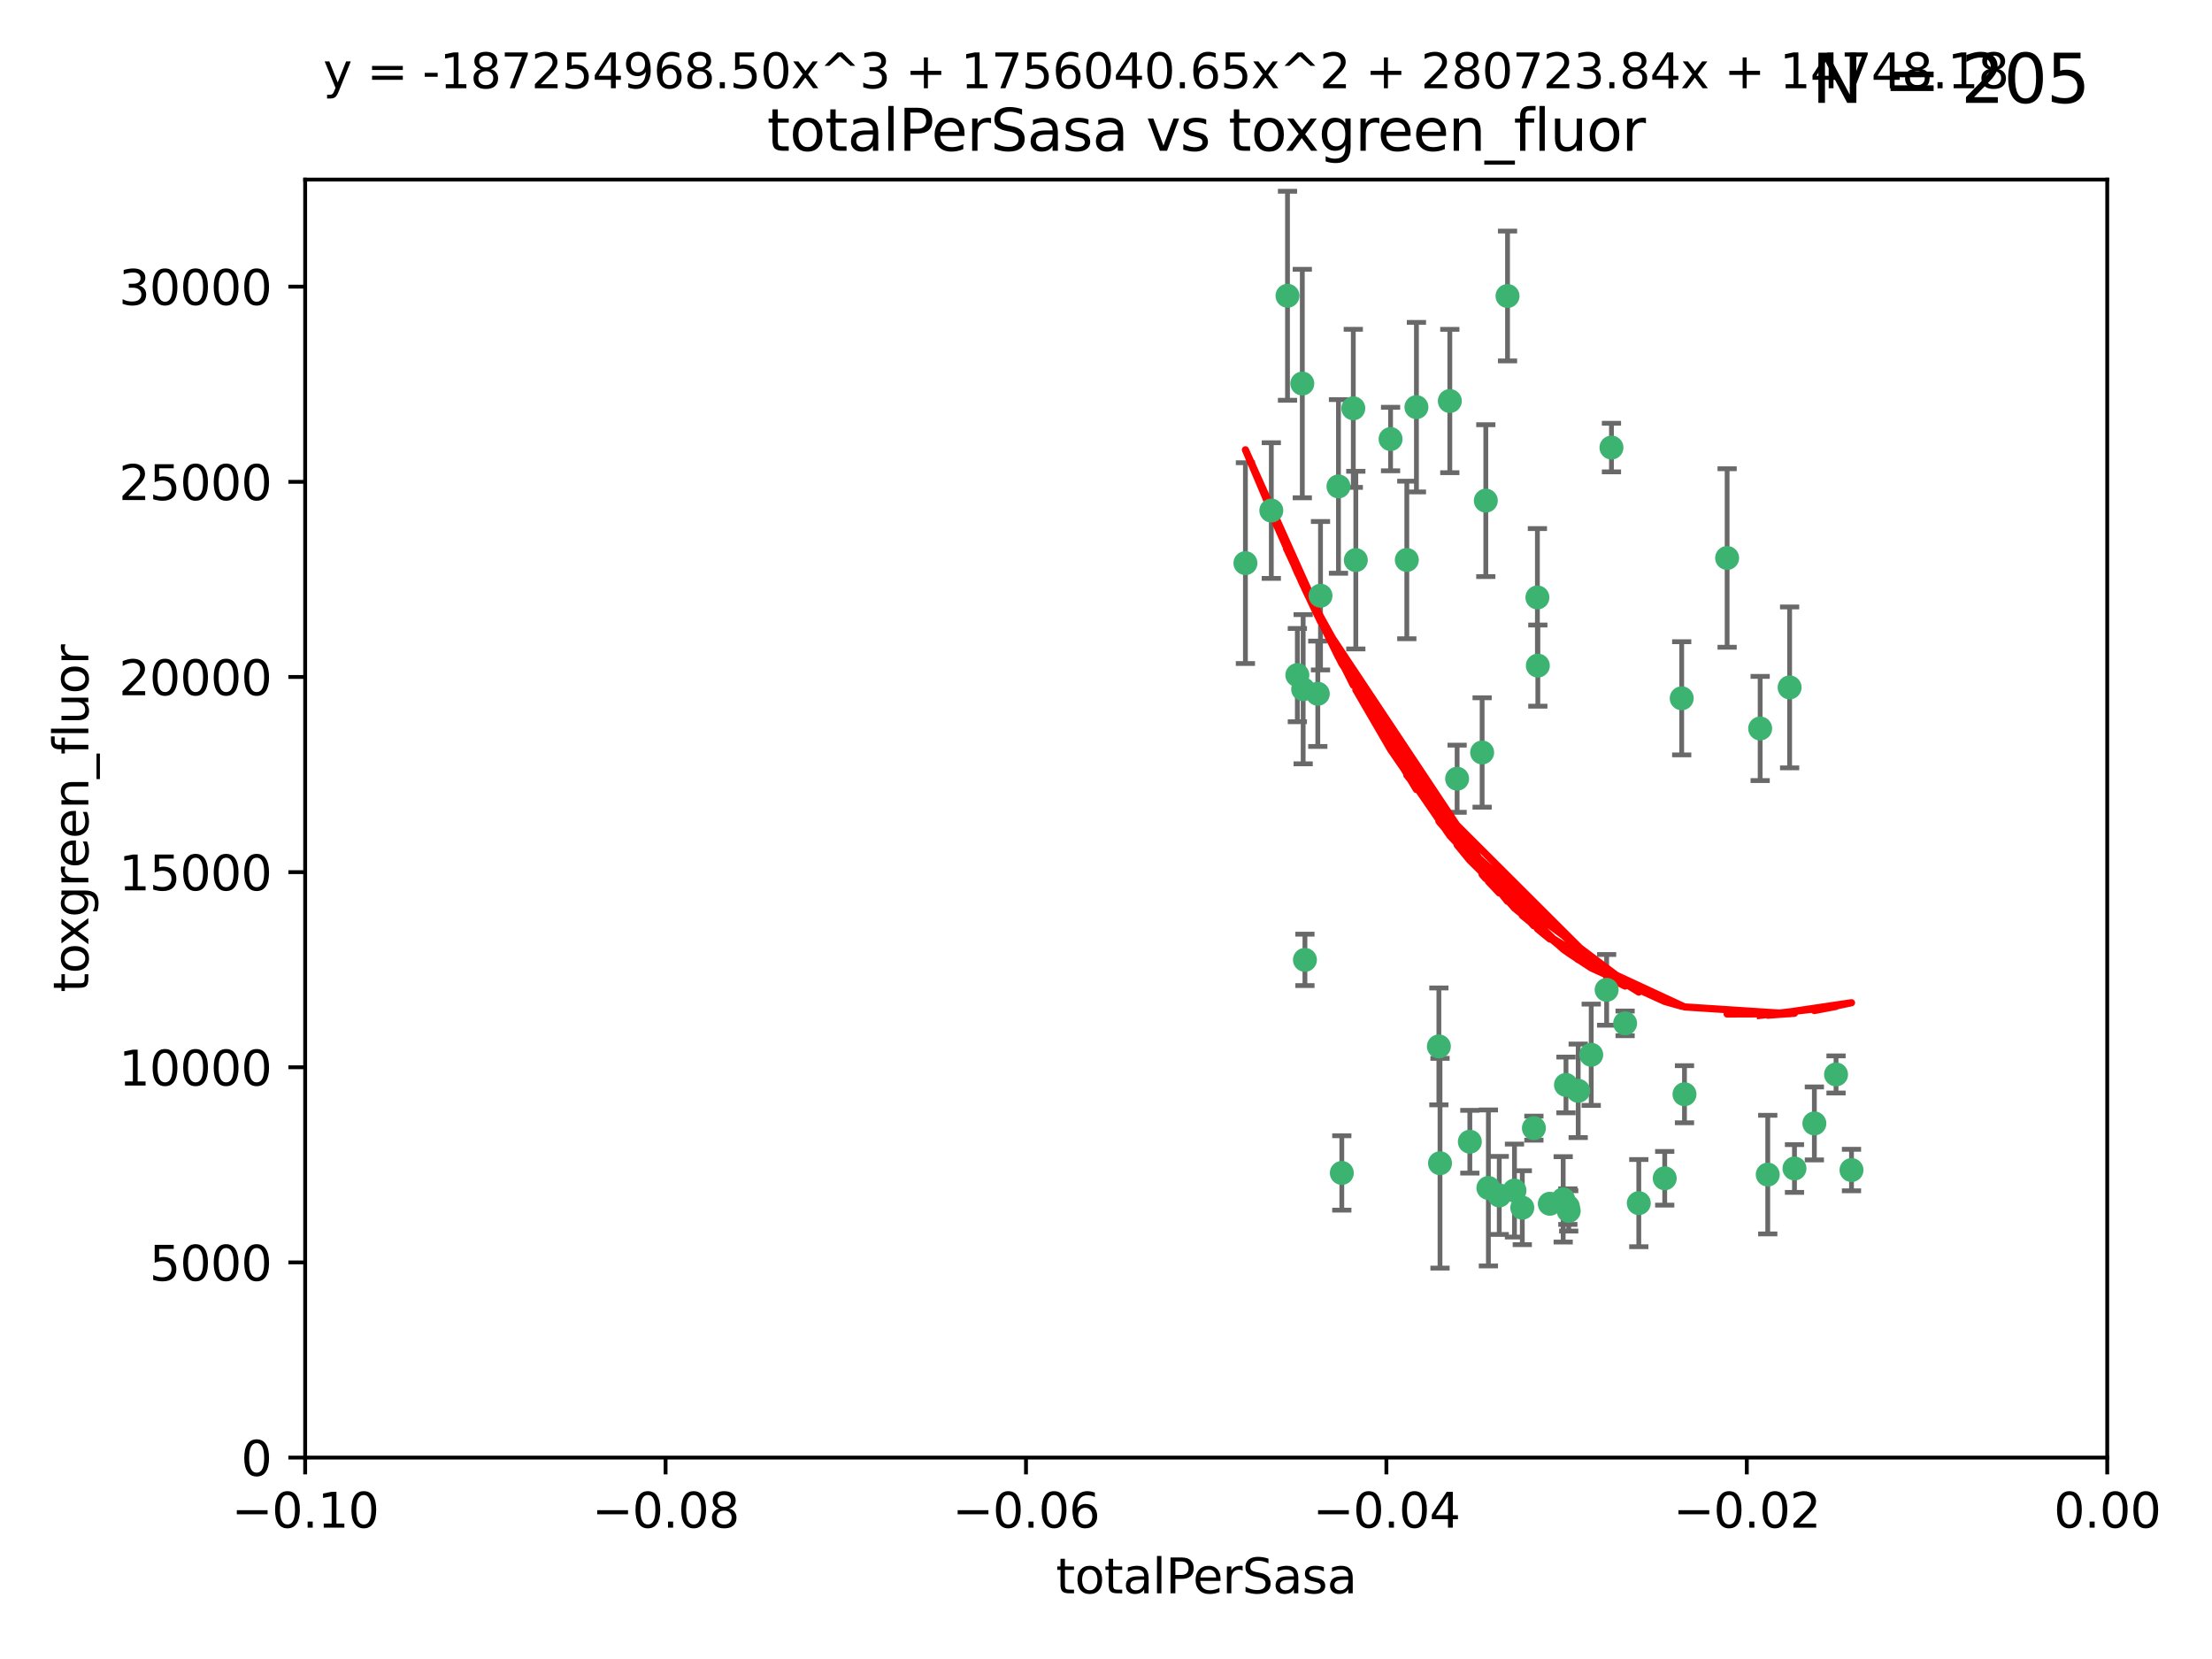 <?xml version="1.0" encoding="utf-8" standalone="no"?>
<!DOCTYPE svg PUBLIC "-//W3C//DTD SVG 1.1//EN"
  "http://www.w3.org/Graphics/SVG/1.1/DTD/svg11.dtd">
<svg xmlns:xlink="http://www.w3.org/1999/xlink" width="460.8pt" height="345.6pt" viewBox="0 0 460.8 345.6" xmlns="http://www.w3.org/2000/svg" version="1.1">
 <defs>
  <style type="text/css">*{stroke-linejoin: round; stroke-linecap: butt}</style>
 </defs>
 <g id="figure_1">
  <g id="patch_1">
   <path d="M 0 345.6 
L 460.8 345.6 
L 460.8 0 
L 0 0 
z
" style="fill: #ffffff"/>
  </g>
  <g id="axes_1">
   <g id="patch_2">
    <path d="M 63.571 303.64 
L 438.975 303.64 
L 438.975 37.411 
L 63.571 37.411 
z
" style="fill: #ffffff"/>
   </g>
   <g id="PathCollection_1">
    <defs>
     <path id="m2ef2ab3eab" d="M 0 1.118 
C 0.297 1.118 0.581 1 0.791 0.791 
C 1 0.581 1.118 0.297 1.118 0 
C 1.118 -0.297 1 -0.581 0.791 -0.791 
C 0.581 -1 0.297 -1.118 0 -1.118 
C -0.297 -1.118 -0.581 -1 -0.791 -0.791 
C -1 -0.581 -1.118 -0.297 -1.118 0 
C -1.118 0.297 -1 0.581 -0.791 0.791 
C -0.581 1 -0.297 1.118 0 1.118 
z
" style="stroke: #3cb371"/>
    </defs>
    <g clip-path="url(#p85d9a18c4b)">
     <use xlink:href="#m2ef2ab3eab" x="268.211" y="61.614" style="fill: #3cb371; stroke: #3cb371"/>
     <use xlink:href="#m2ef2ab3eab" x="275.085" y="124.1" style="fill: #3cb371; stroke: #3cb371"/>
     <use xlink:href="#m2ef2ab3eab" x="264.836" y="106.358" style="fill: #3cb371; stroke: #3cb371"/>
     <use xlink:href="#m2ef2ab3eab" x="271.293" y="79.9" style="fill: #3cb371; stroke: #3cb371"/>
     <use xlink:href="#m2ef2ab3eab" x="281.916" y="85.062" style="fill: #3cb371; stroke: #3cb371"/>
     <use xlink:href="#m2ef2ab3eab" x="270.262" y="140.634" style="fill: #3cb371; stroke: #3cb371"/>
     <use xlink:href="#m2ef2ab3eab" x="259.444" y="117.306" style="fill: #3cb371; stroke: #3cb371"/>
     <use xlink:href="#m2ef2ab3eab" x="278.828" y="101.33" style="fill: #3cb371; stroke: #3cb371"/>
     <use xlink:href="#m2ef2ab3eab" x="271.473" y="143.574" style="fill: #3cb371; stroke: #3cb371"/>
     <use xlink:href="#m2ef2ab3eab" x="295.068" y="84.817" style="fill: #3cb371; stroke: #3cb371"/>
     <use xlink:href="#m2ef2ab3eab" x="282.441" y="116.682" style="fill: #3cb371; stroke: #3cb371"/>
     <use xlink:href="#m2ef2ab3eab" x="289.681" y="91.463" style="fill: #3cb371; stroke: #3cb371"/>
     <use xlink:href="#m2ef2ab3eab" x="302.023" y="83.54" style="fill: #3cb371; stroke: #3cb371"/>
     <use xlink:href="#m2ef2ab3eab" x="319.539" y="235.012" style="fill: #3cb371; stroke: #3cb371"/>
     <use xlink:href="#m2ef2ab3eab" x="299.98" y="242.324" style="fill: #3cb371; stroke: #3cb371"/>
     <use xlink:href="#m2ef2ab3eab" x="335.696" y="93.237" style="fill: #3cb371; stroke: #3cb371"/>
     <use xlink:href="#m2ef2ab3eab" x="293.065" y="116.65" style="fill: #3cb371; stroke: #3cb371"/>
     <use xlink:href="#m2ef2ab3eab" x="314.046" y="61.664" style="fill: #3cb371; stroke: #3cb371"/>
     <use xlink:href="#m2ef2ab3eab" x="274.522" y="144.527" style="fill: #3cb371; stroke: #3cb371"/>
     <use xlink:href="#m2ef2ab3eab" x="271.842" y="199.958" style="fill: #3cb371; stroke: #3cb371"/>
     <use xlink:href="#m2ef2ab3eab" x="279.524" y="244.349" style="fill: #3cb371; stroke: #3cb371"/>
     <use xlink:href="#m2ef2ab3eab" x="309.521" y="104.293" style="fill: #3cb371; stroke: #3cb371"/>
     <use xlink:href="#m2ef2ab3eab" x="308.755" y="156.754" style="fill: #3cb371; stroke: #3cb371"/>
     <use xlink:href="#m2ef2ab3eab" x="341.39" y="250.635" style="fill: #3cb371; stroke: #3cb371"/>
     <use xlink:href="#m2ef2ab3eab" x="320.359" y="138.657" style="fill: #3cb371; stroke: #3cb371"/>
     <use xlink:href="#m2ef2ab3eab" x="320.27" y="124.464" style="fill: #3cb371; stroke: #3cb371"/>
     <use xlink:href="#m2ef2ab3eab" x="322.853" y="250.767" style="fill: #3cb371; stroke: #3cb371"/>
     <use xlink:href="#m2ef2ab3eab" x="306.194" y="237.838" style="fill: #3cb371; stroke: #3cb371"/>
     <use xlink:href="#m2ef2ab3eab" x="303.545" y="162.223" style="fill: #3cb371; stroke: #3cb371"/>
     <use xlink:href="#m2ef2ab3eab" x="326.223" y="226.007" style="fill: #3cb371; stroke: #3cb371"/>
     <use xlink:href="#m2ef2ab3eab" x="325.64" y="249.848" style="fill: #3cb371; stroke: #3cb371"/>
     <use xlink:href="#m2ef2ab3eab" x="310.059" y="247.472" style="fill: #3cb371; stroke: #3cb371"/>
     <use xlink:href="#m2ef2ab3eab" x="312.32" y="249.032" style="fill: #3cb371; stroke: #3cb371"/>
     <use xlink:href="#m2ef2ab3eab" x="299.745" y="217.987" style="fill: #3cb371; stroke: #3cb371"/>
     <use xlink:href="#m2ef2ab3eab" x="315.493" y="248.016" style="fill: #3cb371; stroke: #3cb371"/>
     <use xlink:href="#m2ef2ab3eab" x="328.767" y="227.238" style="fill: #3cb371; stroke: #3cb371"/>
     <use xlink:href="#m2ef2ab3eab" x="317.121" y="251.584" style="fill: #3cb371; stroke: #3cb371"/>
     <use xlink:href="#m2ef2ab3eab" x="326.612" y="251.36" style="fill: #3cb371; stroke: #3cb371"/>
     <use xlink:href="#m2ef2ab3eab" x="338.54" y="213.19" style="fill: #3cb371; stroke: #3cb371"/>
     <use xlink:href="#m2ef2ab3eab" x="334.691" y="206.203" style="fill: #3cb371; stroke: #3cb371"/>
     <use xlink:href="#m2ef2ab3eab" x="350.329" y="145.468" style="fill: #3cb371; stroke: #3cb371"/>
     <use xlink:href="#m2ef2ab3eab" x="346.792" y="245.459" style="fill: #3cb371; stroke: #3cb371"/>
     <use xlink:href="#m2ef2ab3eab" x="331.48" y="219.726" style="fill: #3cb371; stroke: #3cb371"/>
     <use xlink:href="#m2ef2ab3eab" x="326.794" y="252.249" style="fill: #3cb371; stroke: #3cb371"/>
     <use xlink:href="#m2ef2ab3eab" x="350.909" y="227.947" style="fill: #3cb371; stroke: #3cb371"/>
     <use xlink:href="#m2ef2ab3eab" x="372.811" y="143.2" style="fill: #3cb371; stroke: #3cb371"/>
     <use xlink:href="#m2ef2ab3eab" x="359.792" y="116.24" style="fill: #3cb371; stroke: #3cb371"/>
     <use xlink:href="#m2ef2ab3eab" x="373.823" y="243.416" style="fill: #3cb371; stroke: #3cb371"/>
     <use xlink:href="#m2ef2ab3eab" x="368.254" y="244.691" style="fill: #3cb371; stroke: #3cb371"/>
     <use xlink:href="#m2ef2ab3eab" x="385.701" y="243.742" style="fill: #3cb371; stroke: #3cb371"/>
     <use xlink:href="#m2ef2ab3eab" x="377.965" y="234.031" style="fill: #3cb371; stroke: #3cb371"/>
     <use xlink:href="#m2ef2ab3eab" x="382.481" y="223.827" style="fill: #3cb371; stroke: #3cb371"/>
     <use xlink:href="#m2ef2ab3eab" x="366.674" y="151.755" style="fill: #3cb371; stroke: #3cb371"/>
    </g>
   </g>
   <g id="matplotlib.axis_1">
    <g id="xtick_1">
     <g id="line2d_1">
      <defs>
       <path id="m8b7a6cb83a" d="M 0 0 
L 0 3.5 
" style="stroke: #000000; stroke-width: 0.8"/>
      </defs>
      <g>
       <use xlink:href="#m8b7a6cb83a" x="63.571" y="303.64" style="stroke: #000000; stroke-width: 0.8"/>
      </g>
     </g>
     <g id="text_1">
      <!-- −0.10 -->
      <g transform="translate(48.249 318.238)scale(0.1 -0.1)">
       <defs>
        <path id="DejaVuSans-2212" d="M 678 2272 
L 4684 2272 
L 4684 1741 
L 678 1741 
L 678 2272 
z
" transform="scale(0.016)"/>
        <path id="DejaVuSans-30" d="M 2034 4250 
Q 1547 4250 1301 3770 
Q 1056 3291 1056 2328 
Q 1056 1369 1301 889 
Q 1547 409 2034 409 
Q 2525 409 2770 889 
Q 3016 1369 3016 2328 
Q 3016 3291 2770 3770 
Q 2525 4250 2034 4250 
z
M 2034 4750 
Q 2819 4750 3233 4129 
Q 3647 3509 3647 2328 
Q 3647 1150 3233 529 
Q 2819 -91 2034 -91 
Q 1250 -91 836 529 
Q 422 1150 422 2328 
Q 422 3509 836 4129 
Q 1250 4750 2034 4750 
z
" transform="scale(0.016)"/>
        <path id="DejaVuSans-2e" d="M 684 794 
L 1344 794 
L 1344 0 
L 684 0 
L 684 794 
z
" transform="scale(0.016)"/>
        <path id="DejaVuSans-31" d="M 794 531 
L 1825 531 
L 1825 4091 
L 703 3866 
L 703 4441 
L 1819 4666 
L 2450 4666 
L 2450 531 
L 3481 531 
L 3481 0 
L 794 0 
L 794 531 
z
" transform="scale(0.016)"/>
       </defs>
       <use xlink:href="#DejaVuSans-2212"/>
       <use xlink:href="#DejaVuSans-30" x="83.789"/>
       <use xlink:href="#DejaVuSans-2e" x="147.412"/>
       <use xlink:href="#DejaVuSans-31" x="179.199"/>
       <use xlink:href="#DejaVuSans-30" x="242.822"/>
      </g>
     </g>
    </g>
    <g id="xtick_2">
     <g id="line2d_2">
      <g>
       <use xlink:href="#m8b7a6cb83a" x="138.652" y="303.64" style="stroke: #000000; stroke-width: 0.8"/>
      </g>
     </g>
     <g id="text_2">
      <!-- −0.08 -->
      <g transform="translate(123.329 318.238)scale(0.1 -0.1)">
       <defs>
        <path id="DejaVuSans-38" d="M 2034 2216 
Q 1584 2216 1326 1975 
Q 1069 1734 1069 1313 
Q 1069 891 1326 650 
Q 1584 409 2034 409 
Q 2484 409 2743 651 
Q 3003 894 3003 1313 
Q 3003 1734 2745 1975 
Q 2488 2216 2034 2216 
z
M 1403 2484 
Q 997 2584 770 2862 
Q 544 3141 544 3541 
Q 544 4100 942 4425 
Q 1341 4750 2034 4750 
Q 2731 4750 3128 4425 
Q 3525 4100 3525 3541 
Q 3525 3141 3298 2862 
Q 3072 2584 2669 2484 
Q 3125 2378 3379 2068 
Q 3634 1759 3634 1313 
Q 3634 634 3220 271 
Q 2806 -91 2034 -91 
Q 1263 -91 848 271 
Q 434 634 434 1313 
Q 434 1759 690 2068 
Q 947 2378 1403 2484 
z
M 1172 3481 
Q 1172 3119 1398 2916 
Q 1625 2713 2034 2713 
Q 2441 2713 2670 2916 
Q 2900 3119 2900 3481 
Q 2900 3844 2670 4047 
Q 2441 4250 2034 4250 
Q 1625 4250 1398 4047 
Q 1172 3844 1172 3481 
z
" transform="scale(0.016)"/>
       </defs>
       <use xlink:href="#DejaVuSans-2212"/>
       <use xlink:href="#DejaVuSans-30" x="83.789"/>
       <use xlink:href="#DejaVuSans-2e" x="147.412"/>
       <use xlink:href="#DejaVuSans-30" x="179.199"/>
       <use xlink:href="#DejaVuSans-38" x="242.822"/>
      </g>
     </g>
    </g>
    <g id="xtick_3">
     <g id="line2d_3">
      <g>
       <use xlink:href="#m8b7a6cb83a" x="213.733" y="303.64" style="stroke: #000000; stroke-width: 0.8"/>
      </g>
     </g>
     <g id="text_3">
      <!-- −0.06 -->
      <g transform="translate(198.41 318.238)scale(0.1 -0.1)">
       <defs>
        <path id="DejaVuSans-36" d="M 2113 2584 
Q 1688 2584 1439 2293 
Q 1191 2003 1191 1497 
Q 1191 994 1439 701 
Q 1688 409 2113 409 
Q 2538 409 2786 701 
Q 3034 994 3034 1497 
Q 3034 2003 2786 2293 
Q 2538 2584 2113 2584 
z
M 3366 4563 
L 3366 3988 
Q 3128 4100 2886 4159 
Q 2644 4219 2406 4219 
Q 1781 4219 1451 3797 
Q 1122 3375 1075 2522 
Q 1259 2794 1537 2939 
Q 1816 3084 2150 3084 
Q 2853 3084 3261 2657 
Q 3669 2231 3669 1497 
Q 3669 778 3244 343 
Q 2819 -91 2113 -91 
Q 1303 -91 875 529 
Q 447 1150 447 2328 
Q 447 3434 972 4092 
Q 1497 4750 2381 4750 
Q 2619 4750 2861 4703 
Q 3103 4656 3366 4563 
z
" transform="scale(0.016)"/>
       </defs>
       <use xlink:href="#DejaVuSans-2212"/>
       <use xlink:href="#DejaVuSans-30" x="83.789"/>
       <use xlink:href="#DejaVuSans-2e" x="147.412"/>
       <use xlink:href="#DejaVuSans-30" x="179.199"/>
       <use xlink:href="#DejaVuSans-36" x="242.822"/>
      </g>
     </g>
    </g>
    <g id="xtick_4">
     <g id="line2d_4">
      <g>
       <use xlink:href="#m8b7a6cb83a" x="288.813" y="303.64" style="stroke: #000000; stroke-width: 0.8"/>
      </g>
     </g>
     <g id="text_4">
      <!-- −0.04 -->
      <g transform="translate(273.491 318.238)scale(0.1 -0.1)">
       <defs>
        <path id="DejaVuSans-34" d="M 2419 4116 
L 825 1625 
L 2419 1625 
L 2419 4116 
z
M 2253 4666 
L 3047 4666 
L 3047 1625 
L 3713 1625 
L 3713 1100 
L 3047 1100 
L 3047 0 
L 2419 0 
L 2419 1100 
L 313 1100 
L 313 1709 
L 2253 4666 
z
" transform="scale(0.016)"/>
       </defs>
       <use xlink:href="#DejaVuSans-2212"/>
       <use xlink:href="#DejaVuSans-30" x="83.789"/>
       <use xlink:href="#DejaVuSans-2e" x="147.412"/>
       <use xlink:href="#DejaVuSans-30" x="179.199"/>
       <use xlink:href="#DejaVuSans-34" x="242.822"/>
      </g>
     </g>
    </g>
    <g id="xtick_5">
     <g id="line2d_5">
      <g>
       <use xlink:href="#m8b7a6cb83a" x="363.894" y="303.64" style="stroke: #000000; stroke-width: 0.8"/>
      </g>
     </g>
     <g id="text_5">
      <!-- −0.02 -->
      <g transform="translate(348.572 318.238)scale(0.1 -0.1)">
       <defs>
        <path id="DejaVuSans-32" d="M 1228 531 
L 3431 531 
L 3431 0 
L 469 0 
L 469 531 
Q 828 903 1448 1529 
Q 2069 2156 2228 2338 
Q 2531 2678 2651 2914 
Q 2772 3150 2772 3378 
Q 2772 3750 2511 3984 
Q 2250 4219 1831 4219 
Q 1534 4219 1204 4116 
Q 875 4013 500 3803 
L 500 4441 
Q 881 4594 1212 4672 
Q 1544 4750 1819 4750 
Q 2544 4750 2975 4387 
Q 3406 4025 3406 3419 
Q 3406 3131 3298 2873 
Q 3191 2616 2906 2266 
Q 2828 2175 2409 1742 
Q 1991 1309 1228 531 
z
" transform="scale(0.016)"/>
       </defs>
       <use xlink:href="#DejaVuSans-2212"/>
       <use xlink:href="#DejaVuSans-30" x="83.789"/>
       <use xlink:href="#DejaVuSans-2e" x="147.412"/>
       <use xlink:href="#DejaVuSans-30" x="179.199"/>
       <use xlink:href="#DejaVuSans-32" x="242.822"/>
      </g>
     </g>
    </g>
    <g id="xtick_6">
     <g id="line2d_6">
      <g>
       <use xlink:href="#m8b7a6cb83a" x="438.975" y="303.64" style="stroke: #000000; stroke-width: 0.8"/>
      </g>
     </g>
     <g id="text_6">
      <!-- 0.00 -->
      <g transform="translate(427.842 318.238)scale(0.1 -0.1)">
       <use xlink:href="#DejaVuSans-30"/>
       <use xlink:href="#DejaVuSans-2e" x="63.623"/>
       <use xlink:href="#DejaVuSans-30" x="95.41"/>
       <use xlink:href="#DejaVuSans-30" x="159.033"/>
      </g>
     </g>
    </g>
    <g id="text_7">
     <!-- totalPerSasa -->
     <g transform="translate(219.968 331.917)scale(0.1 -0.1)">
      <defs>
       <path id="DejaVuSans-74" d="M 1172 4494 
L 1172 3500 
L 2356 3500 
L 2356 3053 
L 1172 3053 
L 1172 1153 
Q 1172 725 1289 603 
Q 1406 481 1766 481 
L 2356 481 
L 2356 0 
L 1766 0 
Q 1100 0 847 248 
Q 594 497 594 1153 
L 594 3053 
L 172 3053 
L 172 3500 
L 594 3500 
L 594 4494 
L 1172 4494 
z
" transform="scale(0.016)"/>
       <path id="DejaVuSans-6f" d="M 1959 3097 
Q 1497 3097 1228 2736 
Q 959 2375 959 1747 
Q 959 1119 1226 758 
Q 1494 397 1959 397 
Q 2419 397 2687 759 
Q 2956 1122 2956 1747 
Q 2956 2369 2687 2733 
Q 2419 3097 1959 3097 
z
M 1959 3584 
Q 2709 3584 3137 3096 
Q 3566 2609 3566 1747 
Q 3566 888 3137 398 
Q 2709 -91 1959 -91 
Q 1206 -91 779 398 
Q 353 888 353 1747 
Q 353 2609 779 3096 
Q 1206 3584 1959 3584 
z
" transform="scale(0.016)"/>
       <path id="DejaVuSans-61" d="M 2194 1759 
Q 1497 1759 1228 1600 
Q 959 1441 959 1056 
Q 959 750 1161 570 
Q 1363 391 1709 391 
Q 2188 391 2477 730 
Q 2766 1069 2766 1631 
L 2766 1759 
L 2194 1759 
z
M 3341 1997 
L 3341 0 
L 2766 0 
L 2766 531 
Q 2569 213 2275 61 
Q 1981 -91 1556 -91 
Q 1019 -91 701 211 
Q 384 513 384 1019 
Q 384 1609 779 1909 
Q 1175 2209 1959 2209 
L 2766 2209 
L 2766 2266 
Q 2766 2663 2505 2880 
Q 2244 3097 1772 3097 
Q 1472 3097 1187 3025 
Q 903 2953 641 2809 
L 641 3341 
Q 956 3463 1253 3523 
Q 1550 3584 1831 3584 
Q 2591 3584 2966 3190 
Q 3341 2797 3341 1997 
z
" transform="scale(0.016)"/>
       <path id="DejaVuSans-6c" d="M 603 4863 
L 1178 4863 
L 1178 0 
L 603 0 
L 603 4863 
z
" transform="scale(0.016)"/>
       <path id="DejaVuSans-50" d="M 1259 4147 
L 1259 2394 
L 2053 2394 
Q 2494 2394 2734 2622 
Q 2975 2850 2975 3272 
Q 2975 3691 2734 3919 
Q 2494 4147 2053 4147 
L 1259 4147 
z
M 628 4666 
L 2053 4666 
Q 2838 4666 3239 4311 
Q 3641 3956 3641 3272 
Q 3641 2581 3239 2228 
Q 2838 1875 2053 1875 
L 1259 1875 
L 1259 0 
L 628 0 
L 628 4666 
z
" transform="scale(0.016)"/>
       <path id="DejaVuSans-65" d="M 3597 1894 
L 3597 1613 
L 953 1613 
Q 991 1019 1311 708 
Q 1631 397 2203 397 
Q 2534 397 2845 478 
Q 3156 559 3463 722 
L 3463 178 
Q 3153 47 2828 -22 
Q 2503 -91 2169 -91 
Q 1331 -91 842 396 
Q 353 884 353 1716 
Q 353 2575 817 3079 
Q 1281 3584 2069 3584 
Q 2775 3584 3186 3129 
Q 3597 2675 3597 1894 
z
M 3022 2063 
Q 3016 2534 2758 2815 
Q 2500 3097 2075 3097 
Q 1594 3097 1305 2825 
Q 1016 2553 972 2059 
L 3022 2063 
z
" transform="scale(0.016)"/>
       <path id="DejaVuSans-72" d="M 2631 2963 
Q 2534 3019 2420 3045 
Q 2306 3072 2169 3072 
Q 1681 3072 1420 2755 
Q 1159 2438 1159 1844 
L 1159 0 
L 581 0 
L 581 3500 
L 1159 3500 
L 1159 2956 
Q 1341 3275 1631 3429 
Q 1922 3584 2338 3584 
Q 2397 3584 2469 3576 
Q 2541 3569 2628 3553 
L 2631 2963 
z
" transform="scale(0.016)"/>
       <path id="DejaVuSans-53" d="M 3425 4513 
L 3425 3897 
Q 3066 4069 2747 4153 
Q 2428 4238 2131 4238 
Q 1616 4238 1336 4038 
Q 1056 3838 1056 3469 
Q 1056 3159 1242 3001 
Q 1428 2844 1947 2747 
L 2328 2669 
Q 3034 2534 3370 2195 
Q 3706 1856 3706 1288 
Q 3706 609 3251 259 
Q 2797 -91 1919 -91 
Q 1588 -91 1214 -16 
Q 841 59 441 206 
L 441 856 
Q 825 641 1194 531 
Q 1563 422 1919 422 
Q 2459 422 2753 634 
Q 3047 847 3047 1241 
Q 3047 1584 2836 1778 
Q 2625 1972 2144 2069 
L 1759 2144 
Q 1053 2284 737 2584 
Q 422 2884 422 3419 
Q 422 4038 858 4394 
Q 1294 4750 2059 4750 
Q 2388 4750 2728 4690 
Q 3069 4631 3425 4513 
z
" transform="scale(0.016)"/>
       <path id="DejaVuSans-73" d="M 2834 3397 
L 2834 2853 
Q 2591 2978 2328 3040 
Q 2066 3103 1784 3103 
Q 1356 3103 1142 2972 
Q 928 2841 928 2578 
Q 928 2378 1081 2264 
Q 1234 2150 1697 2047 
L 1894 2003 
Q 2506 1872 2764 1633 
Q 3022 1394 3022 966 
Q 3022 478 2636 193 
Q 2250 -91 1575 -91 
Q 1294 -91 989 -36 
Q 684 19 347 128 
L 347 722 
Q 666 556 975 473 
Q 1284 391 1588 391 
Q 1994 391 2212 530 
Q 2431 669 2431 922 
Q 2431 1156 2273 1281 
Q 2116 1406 1581 1522 
L 1381 1569 
Q 847 1681 609 1914 
Q 372 2147 372 2553 
Q 372 3047 722 3315 
Q 1072 3584 1716 3584 
Q 2034 3584 2315 3537 
Q 2597 3491 2834 3397 
z
" transform="scale(0.016)"/>
      </defs>
      <use xlink:href="#DejaVuSans-74"/>
      <use xlink:href="#DejaVuSans-6f" x="39.209"/>
      <use xlink:href="#DejaVuSans-74" x="100.391"/>
      <use xlink:href="#DejaVuSans-61" x="139.6"/>
      <use xlink:href="#DejaVuSans-6c" x="200.879"/>
      <use xlink:href="#DejaVuSans-50" x="228.662"/>
      <use xlink:href="#DejaVuSans-65" x="285.34"/>
      <use xlink:href="#DejaVuSans-72" x="346.863"/>
      <use xlink:href="#DejaVuSans-53" x="387.977"/>
      <use xlink:href="#DejaVuSans-61" x="451.453"/>
      <use xlink:href="#DejaVuSans-73" x="512.732"/>
      <use xlink:href="#DejaVuSans-61" x="564.832"/>
     </g>
    </g>
   </g>
   <g id="matplotlib.axis_2">
    <g id="ytick_1">
     <g id="line2d_7">
      <defs>
       <path id="m451020b0f6" d="M 0 0 
L -3.5 0 
" style="stroke: #000000; stroke-width: 0.8"/>
      </defs>
      <g>
       <use xlink:href="#m451020b0f6" x="63.571" y="303.64" style="stroke: #000000; stroke-width: 0.8"/>
      </g>
     </g>
     <g id="text_8">
      <!-- 0 -->
      <g transform="translate(50.209 307.439)scale(0.1 -0.1)">
       <use xlink:href="#DejaVuSans-30"/>
      </g>
     </g>
    </g>
    <g id="ytick_2">
     <g id="line2d_8">
      <g>
       <use xlink:href="#m451020b0f6" x="63.571" y="262.986" style="stroke: #000000; stroke-width: 0.8"/>
      </g>
     </g>
     <g id="text_9">
      <!-- 5000 -->
      <g transform="translate(31.121 266.786)scale(0.1 -0.1)">
       <defs>
        <path id="DejaVuSans-35" d="M 691 4666 
L 3169 4666 
L 3169 4134 
L 1269 4134 
L 1269 2991 
Q 1406 3038 1543 3061 
Q 1681 3084 1819 3084 
Q 2600 3084 3056 2656 
Q 3513 2228 3513 1497 
Q 3513 744 3044 326 
Q 2575 -91 1722 -91 
Q 1428 -91 1123 -41 
Q 819 9 494 109 
L 494 744 
Q 775 591 1075 516 
Q 1375 441 1709 441 
Q 2250 441 2565 725 
Q 2881 1009 2881 1497 
Q 2881 1984 2565 2268 
Q 2250 2553 1709 2553 
Q 1456 2553 1204 2497 
Q 953 2441 691 2322 
L 691 4666 
z
" transform="scale(0.016)"/>
       </defs>
       <use xlink:href="#DejaVuSans-35"/>
       <use xlink:href="#DejaVuSans-30" x="63.623"/>
       <use xlink:href="#DejaVuSans-30" x="127.246"/>
       <use xlink:href="#DejaVuSans-30" x="190.869"/>
      </g>
     </g>
    </g>
    <g id="ytick_3">
     <g id="line2d_9">
      <g>
       <use xlink:href="#m451020b0f6" x="63.571" y="222.333" style="stroke: #000000; stroke-width: 0.8"/>
      </g>
     </g>
     <g id="text_10">
      <!-- 10000 -->
      <g transform="translate(24.759 226.132)scale(0.1 -0.1)">
       <use xlink:href="#DejaVuSans-31"/>
       <use xlink:href="#DejaVuSans-30" x="63.623"/>
       <use xlink:href="#DejaVuSans-30" x="127.246"/>
       <use xlink:href="#DejaVuSans-30" x="190.869"/>
       <use xlink:href="#DejaVuSans-30" x="254.492"/>
      </g>
     </g>
    </g>
    <g id="ytick_4">
     <g id="line2d_10">
      <g>
       <use xlink:href="#m451020b0f6" x="63.571" y="181.679" style="stroke: #000000; stroke-width: 0.8"/>
      </g>
     </g>
     <g id="text_11">
      <!-- 15000 -->
      <g transform="translate(24.759 185.478)scale(0.1 -0.1)">
       <use xlink:href="#DejaVuSans-31"/>
       <use xlink:href="#DejaVuSans-35" x="63.623"/>
       <use xlink:href="#DejaVuSans-30" x="127.246"/>
       <use xlink:href="#DejaVuSans-30" x="190.869"/>
       <use xlink:href="#DejaVuSans-30" x="254.492"/>
      </g>
     </g>
    </g>
    <g id="ytick_5">
     <g id="line2d_11">
      <g>
       <use xlink:href="#m451020b0f6" x="63.571" y="141.026" style="stroke: #000000; stroke-width: 0.8"/>
      </g>
     </g>
     <g id="text_12">
      <!-- 20000 -->
      <g transform="translate(24.759 144.825)scale(0.1 -0.1)">
       <use xlink:href="#DejaVuSans-32"/>
       <use xlink:href="#DejaVuSans-30" x="63.623"/>
       <use xlink:href="#DejaVuSans-30" x="127.246"/>
       <use xlink:href="#DejaVuSans-30" x="190.869"/>
       <use xlink:href="#DejaVuSans-30" x="254.492"/>
      </g>
     </g>
    </g>
    <g id="ytick_6">
     <g id="line2d_12">
      <g>
       <use xlink:href="#m451020b0f6" x="63.571" y="100.372" style="stroke: #000000; stroke-width: 0.8"/>
      </g>
     </g>
     <g id="text_13">
      <!-- 25000 -->
      <g transform="translate(24.759 104.171)scale(0.1 -0.1)">
       <use xlink:href="#DejaVuSans-32"/>
       <use xlink:href="#DejaVuSans-35" x="63.623"/>
       <use xlink:href="#DejaVuSans-30" x="127.246"/>
       <use xlink:href="#DejaVuSans-30" x="190.869"/>
       <use xlink:href="#DejaVuSans-30" x="254.492"/>
      </g>
     </g>
    </g>
    <g id="ytick_7">
     <g id="line2d_13">
      <g>
       <use xlink:href="#m451020b0f6" x="63.571" y="59.718" style="stroke: #000000; stroke-width: 0.8"/>
      </g>
     </g>
     <g id="text_14">
      <!-- 30000 -->
      <g transform="translate(24.759 63.518)scale(0.1 -0.1)">
       <defs>
        <path id="DejaVuSans-33" d="M 2597 2516 
Q 3050 2419 3304 2112 
Q 3559 1806 3559 1356 
Q 3559 666 3084 287 
Q 2609 -91 1734 -91 
Q 1441 -91 1130 -33 
Q 819 25 488 141 
L 488 750 
Q 750 597 1062 519 
Q 1375 441 1716 441 
Q 2309 441 2620 675 
Q 2931 909 2931 1356 
Q 2931 1769 2642 2001 
Q 2353 2234 1838 2234 
L 1294 2234 
L 1294 2753 
L 1863 2753 
Q 2328 2753 2575 2939 
Q 2822 3125 2822 3475 
Q 2822 3834 2567 4026 
Q 2313 4219 1838 4219 
Q 1578 4219 1281 4162 
Q 984 4106 628 3988 
L 628 4550 
Q 988 4650 1302 4700 
Q 1616 4750 1894 4750 
Q 2613 4750 3031 4423 
Q 3450 4097 3450 3541 
Q 3450 3153 3228 2886 
Q 3006 2619 2597 2516 
z
" transform="scale(0.016)"/>
       </defs>
       <use xlink:href="#DejaVuSans-33"/>
       <use xlink:href="#DejaVuSans-30" x="63.623"/>
       <use xlink:href="#DejaVuSans-30" x="127.246"/>
       <use xlink:href="#DejaVuSans-30" x="190.869"/>
       <use xlink:href="#DejaVuSans-30" x="254.492"/>
      </g>
     </g>
    </g>
    <g id="text_15">
     <!-- toxgreen_fluor -->
     <g transform="translate(18.401 206.72)rotate(-90)scale(0.1 -0.1)">
      <defs>
       <path id="DejaVuSans-78" d="M 3513 3500 
L 2247 1797 
L 3578 0 
L 2900 0 
L 1881 1375 
L 863 0 
L 184 0 
L 1544 1831 
L 300 3500 
L 978 3500 
L 1906 2253 
L 2834 3500 
L 3513 3500 
z
" transform="scale(0.016)"/>
       <path id="DejaVuSans-67" d="M 2906 1791 
Q 2906 2416 2648 2759 
Q 2391 3103 1925 3103 
Q 1463 3103 1205 2759 
Q 947 2416 947 1791 
Q 947 1169 1205 825 
Q 1463 481 1925 481 
Q 2391 481 2648 825 
Q 2906 1169 2906 1791 
z
M 3481 434 
Q 3481 -459 3084 -895 
Q 2688 -1331 1869 -1331 
Q 1566 -1331 1297 -1286 
Q 1028 -1241 775 -1147 
L 775 -588 
Q 1028 -725 1275 -790 
Q 1522 -856 1778 -856 
Q 2344 -856 2625 -561 
Q 2906 -266 2906 331 
L 2906 616 
Q 2728 306 2450 153 
Q 2172 0 1784 0 
Q 1141 0 747 490 
Q 353 981 353 1791 
Q 353 2603 747 3093 
Q 1141 3584 1784 3584 
Q 2172 3584 2450 3431 
Q 2728 3278 2906 2969 
L 2906 3500 
L 3481 3500 
L 3481 434 
z
" transform="scale(0.016)"/>
       <path id="DejaVuSans-6e" d="M 3513 2113 
L 3513 0 
L 2938 0 
L 2938 2094 
Q 2938 2591 2744 2837 
Q 2550 3084 2163 3084 
Q 1697 3084 1428 2787 
Q 1159 2491 1159 1978 
L 1159 0 
L 581 0 
L 581 3500 
L 1159 3500 
L 1159 2956 
Q 1366 3272 1645 3428 
Q 1925 3584 2291 3584 
Q 2894 3584 3203 3211 
Q 3513 2838 3513 2113 
z
" transform="scale(0.016)"/>
       <path id="DejaVuSans-5f" d="M 3263 -1063 
L 3263 -1509 
L -63 -1509 
L -63 -1063 
L 3263 -1063 
z
" transform="scale(0.016)"/>
       <path id="DejaVuSans-66" d="M 2375 4863 
L 2375 4384 
L 1825 4384 
Q 1516 4384 1395 4259 
Q 1275 4134 1275 3809 
L 1275 3500 
L 2222 3500 
L 2222 3053 
L 1275 3053 
L 1275 0 
L 697 0 
L 697 3053 
L 147 3053 
L 147 3500 
L 697 3500 
L 697 3744 
Q 697 4328 969 4595 
Q 1241 4863 1831 4863 
L 2375 4863 
z
" transform="scale(0.016)"/>
       <path id="DejaVuSans-75" d="M 544 1381 
L 544 3500 
L 1119 3500 
L 1119 1403 
Q 1119 906 1312 657 
Q 1506 409 1894 409 
Q 2359 409 2629 706 
Q 2900 1003 2900 1516 
L 2900 3500 
L 3475 3500 
L 3475 0 
L 2900 0 
L 2900 538 
Q 2691 219 2414 64 
Q 2138 -91 1772 -91 
Q 1169 -91 856 284 
Q 544 659 544 1381 
z
M 1991 3584 
L 1991 3584 
z
" transform="scale(0.016)"/>
      </defs>
      <use xlink:href="#DejaVuSans-74"/>
      <use xlink:href="#DejaVuSans-6f" x="39.209"/>
      <use xlink:href="#DejaVuSans-78" x="97.266"/>
      <use xlink:href="#DejaVuSans-67" x="156.445"/>
      <use xlink:href="#DejaVuSans-72" x="219.922"/>
      <use xlink:href="#DejaVuSans-65" x="258.785"/>
      <use xlink:href="#DejaVuSans-65" x="320.309"/>
      <use xlink:href="#DejaVuSans-6e" x="381.832"/>
      <use xlink:href="#DejaVuSans-5f" x="445.211"/>
      <use xlink:href="#DejaVuSans-66" x="495.211"/>
      <use xlink:href="#DejaVuSans-6c" x="530.416"/>
      <use xlink:href="#DejaVuSans-75" x="558.199"/>
      <use xlink:href="#DejaVuSans-6f" x="621.578"/>
      <use xlink:href="#DejaVuSans-72" x="682.76"/>
     </g>
    </g>
   </g>
   <g id="LineCollection_1">
    <path d="M 268.211 83.38 
L 268.211 39.848 
" clip-path="url(#p85d9a18c4b)" style="fill: none; stroke: #696969"/>
    <path d="M 275.085 139.562 
L 275.085 108.638 
" clip-path="url(#p85d9a18c4b)" style="fill: none; stroke: #696969"/>
    <path d="M 264.836 120.489 
L 264.836 92.227 
" clip-path="url(#p85d9a18c4b)" style="fill: none; stroke: #696969"/>
    <path d="M 271.293 103.698 
L 271.293 56.102 
" clip-path="url(#p85d9a18c4b)" style="fill: none; stroke: #696969"/>
    <path d="M 281.916 101.528 
L 281.916 68.595 
" clip-path="url(#p85d9a18c4b)" style="fill: none; stroke: #696969"/>
    <path d="M 270.262 150.349 
L 270.262 130.92 
" clip-path="url(#p85d9a18c4b)" style="fill: none; stroke: #696969"/>
    <path d="M 259.444 138.218 
L 259.444 96.393 
" clip-path="url(#p85d9a18c4b)" style="fill: none; stroke: #696969"/>
    <path d="M 278.828 119.415 
L 278.828 83.245 
" clip-path="url(#p85d9a18c4b)" style="fill: none; stroke: #696969"/>
    <path d="M 271.473 159.116 
L 271.473 128.031 
" clip-path="url(#p85d9a18c4b)" style="fill: none; stroke: #696969"/>
    <path d="M 295.068 102.476 
L 295.068 67.157 
" clip-path="url(#p85d9a18c4b)" style="fill: none; stroke: #696969"/>
    <path d="M 282.441 135.19 
L 282.441 98.175 
" clip-path="url(#p85d9a18c4b)" style="fill: none; stroke: #696969"/>
    <path d="M 289.681 98.075 
L 289.681 84.85 
" clip-path="url(#p85d9a18c4b)" style="fill: none; stroke: #696969"/>
    <path d="M 302.023 98.468 
L 302.023 68.613 
" clip-path="url(#p85d9a18c4b)" style="fill: none; stroke: #696969"/>
    <path d="M 319.539 237.516 
L 319.539 232.507 
" clip-path="url(#p85d9a18c4b)" style="fill: none; stroke: #696969"/>
    <path d="M 299.98 264.166 
L 299.98 220.481 
" clip-path="url(#p85d9a18c4b)" style="fill: none; stroke: #696969"/>
    <path d="M 335.696 98.3 
L 335.696 88.175 
" clip-path="url(#p85d9a18c4b)" style="fill: none; stroke: #696969"/>
    <path d="M 293.065 133.058 
L 293.065 100.243 
" clip-path="url(#p85d9a18c4b)" style="fill: none; stroke: #696969"/>
    <path d="M 314.046 75.185 
L 314.046 48.142 
" clip-path="url(#p85d9a18c4b)" style="fill: none; stroke: #696969"/>
    <path d="M 274.522 155.498 
L 274.522 133.556 
" clip-path="url(#p85d9a18c4b)" style="fill: none; stroke: #696969"/>
    <path d="M 271.842 205.31 
L 271.842 194.605 
" clip-path="url(#p85d9a18c4b)" style="fill: none; stroke: #696969"/>
    <path d="M 279.524 252.096 
L 279.524 236.603 
" clip-path="url(#p85d9a18c4b)" style="fill: none; stroke: #696969"/>
    <path d="M 309.521 120.111 
L 309.521 88.475 
" clip-path="url(#p85d9a18c4b)" style="fill: none; stroke: #696969"/>
    <path d="M 308.755 168.148 
L 308.755 145.359 
" clip-path="url(#p85d9a18c4b)" style="fill: none; stroke: #696969"/>
    <path d="M 341.39 259.717 
L 341.39 241.553 
" clip-path="url(#p85d9a18c4b)" style="fill: none; stroke: #696969"/>
    <path d="M 320.359 147.112 
L 320.359 130.202 
" clip-path="url(#p85d9a18c4b)" style="fill: none; stroke: #696969"/>
    <path d="M 320.27 138.816 
L 320.27 110.112 
" clip-path="url(#p85d9a18c4b)" style="fill: none; stroke: #696969"/>
    <path d="M 322.853 251.458 
L 322.853 250.077 
" clip-path="url(#p85d9a18c4b)" style="fill: none; stroke: #696969"/>
    <path d="M 306.194 244.374 
L 306.194 231.301 
" clip-path="url(#p85d9a18c4b)" style="fill: none; stroke: #696969"/>
    <path d="M 303.545 169.217 
L 303.545 155.229 
" clip-path="url(#p85d9a18c4b)" style="fill: none; stroke: #696969"/>
    <path d="M 326.223 231.811 
L 326.223 220.203 
" clip-path="url(#p85d9a18c4b)" style="fill: none; stroke: #696969"/>
    <path d="M 325.64 258.739 
L 325.64 240.957 
" clip-path="url(#p85d9a18c4b)" style="fill: none; stroke: #696969"/>
    <path d="M 310.059 263.721 
L 310.059 231.224 
" clip-path="url(#p85d9a18c4b)" style="fill: none; stroke: #696969"/>
    <path d="M 312.32 257.161 
L 312.32 240.903 
" clip-path="url(#p85d9a18c4b)" style="fill: none; stroke: #696969"/>
    <path d="M 299.745 230.162 
L 299.745 205.812 
" clip-path="url(#p85d9a18c4b)" style="fill: none; stroke: #696969"/>
    <path d="M 315.493 257.7 
L 315.493 238.331 
" clip-path="url(#p85d9a18c4b)" style="fill: none; stroke: #696969"/>
    <path d="M 328.767 236.979 
L 328.767 217.496 
" clip-path="url(#p85d9a18c4b)" style="fill: none; stroke: #696969"/>
    <path d="M 317.121 259.282 
L 317.121 243.886 
" clip-path="url(#p85d9a18c4b)" style="fill: none; stroke: #696969"/>
    <path d="M 326.612 255.066 
L 326.612 247.654 
" clip-path="url(#p85d9a18c4b)" style="fill: none; stroke: #696969"/>
    <path d="M 338.54 215.762 
L 338.54 210.618 
" clip-path="url(#p85d9a18c4b)" style="fill: none; stroke: #696969"/>
    <path d="M 334.691 213.569 
L 334.691 198.836 
" clip-path="url(#p85d9a18c4b)" style="fill: none; stroke: #696969"/>
    <path d="M 350.329 157.254 
L 350.329 133.683 
" clip-path="url(#p85d9a18c4b)" style="fill: none; stroke: #696969"/>
    <path d="M 346.792 251.049 
L 346.792 239.868 
" clip-path="url(#p85d9a18c4b)" style="fill: none; stroke: #696969"/>
    <path d="M 331.48 230.277 
L 331.48 209.176 
" clip-path="url(#p85d9a18c4b)" style="fill: none; stroke: #696969"/>
    <path d="M 326.794 256.451 
L 326.794 248.048 
" clip-path="url(#p85d9a18c4b)" style="fill: none; stroke: #696969"/>
    <path d="M 350.909 233.892 
L 350.909 222.002 
" clip-path="url(#p85d9a18c4b)" style="fill: none; stroke: #696969"/>
    <path d="M 372.811 159.961 
L 372.811 126.439 
" clip-path="url(#p85d9a18c4b)" style="fill: none; stroke: #696969"/>
    <path d="M 359.792 134.83 
L 359.792 97.649 
" clip-path="url(#p85d9a18c4b)" style="fill: none; stroke: #696969"/>
    <path d="M 373.823 248.392 
L 373.823 238.44 
" clip-path="url(#p85d9a18c4b)" style="fill: none; stroke: #696969"/>
    <path d="M 368.254 257.049 
L 368.254 232.333 
" clip-path="url(#p85d9a18c4b)" style="fill: none; stroke: #696969"/>
    <path d="M 385.701 248.063 
L 385.701 239.42 
" clip-path="url(#p85d9a18c4b)" style="fill: none; stroke: #696969"/>
    <path d="M 377.965 241.631 
L 377.965 226.431 
" clip-path="url(#p85d9a18c4b)" style="fill: none; stroke: #696969"/>
    <path d="M 382.481 227.689 
L 382.481 219.964 
" clip-path="url(#p85d9a18c4b)" style="fill: none; stroke: #696969"/>
    <path d="M 366.674 162.606 
L 366.674 140.905 
" clip-path="url(#p85d9a18c4b)" style="fill: none; stroke: #696969"/>
   </g>
   <g id="line2d_14">
    <defs>
     <path id="m0a8b68e61d" d="M 2 0 
L -2 -0 
" style="stroke: #696969"/>
    </defs>
    <g clip-path="url(#p85d9a18c4b)">
     <use xlink:href="#m0a8b68e61d" x="268.211" y="83.38" style="fill: #696969; stroke: #696969"/>
     <use xlink:href="#m0a8b68e61d" x="275.085" y="139.562" style="fill: #696969; stroke: #696969"/>
     <use xlink:href="#m0a8b68e61d" x="264.836" y="120.489" style="fill: #696969; stroke: #696969"/>
     <use xlink:href="#m0a8b68e61d" x="271.293" y="103.698" style="fill: #696969; stroke: #696969"/>
     <use xlink:href="#m0a8b68e61d" x="281.916" y="101.528" style="fill: #696969; stroke: #696969"/>
     <use xlink:href="#m0a8b68e61d" x="270.262" y="150.349" style="fill: #696969; stroke: #696969"/>
     <use xlink:href="#m0a8b68e61d" x="259.444" y="138.218" style="fill: #696969; stroke: #696969"/>
     <use xlink:href="#m0a8b68e61d" x="278.828" y="119.415" style="fill: #696969; stroke: #696969"/>
     <use xlink:href="#m0a8b68e61d" x="271.473" y="159.116" style="fill: #696969; stroke: #696969"/>
     <use xlink:href="#m0a8b68e61d" x="295.068" y="102.476" style="fill: #696969; stroke: #696969"/>
     <use xlink:href="#m0a8b68e61d" x="282.441" y="135.19" style="fill: #696969; stroke: #696969"/>
     <use xlink:href="#m0a8b68e61d" x="289.681" y="98.075" style="fill: #696969; stroke: #696969"/>
     <use xlink:href="#m0a8b68e61d" x="302.023" y="98.468" style="fill: #696969; stroke: #696969"/>
     <use xlink:href="#m0a8b68e61d" x="319.539" y="237.516" style="fill: #696969; stroke: #696969"/>
     <use xlink:href="#m0a8b68e61d" x="299.98" y="264.166" style="fill: #696969; stroke: #696969"/>
     <use xlink:href="#m0a8b68e61d" x="335.696" y="98.3" style="fill: #696969; stroke: #696969"/>
     <use xlink:href="#m0a8b68e61d" x="293.065" y="133.058" style="fill: #696969; stroke: #696969"/>
     <use xlink:href="#m0a8b68e61d" x="314.046" y="75.185" style="fill: #696969; stroke: #696969"/>
     <use xlink:href="#m0a8b68e61d" x="274.522" y="155.498" style="fill: #696969; stroke: #696969"/>
     <use xlink:href="#m0a8b68e61d" x="271.842" y="205.31" style="fill: #696969; stroke: #696969"/>
     <use xlink:href="#m0a8b68e61d" x="279.524" y="252.096" style="fill: #696969; stroke: #696969"/>
     <use xlink:href="#m0a8b68e61d" x="309.521" y="120.111" style="fill: #696969; stroke: #696969"/>
     <use xlink:href="#m0a8b68e61d" x="308.755" y="168.148" style="fill: #696969; stroke: #696969"/>
     <use xlink:href="#m0a8b68e61d" x="341.39" y="259.717" style="fill: #696969; stroke: #696969"/>
     <use xlink:href="#m0a8b68e61d" x="320.359" y="147.112" style="fill: #696969; stroke: #696969"/>
     <use xlink:href="#m0a8b68e61d" x="320.27" y="138.816" style="fill: #696969; stroke: #696969"/>
     <use xlink:href="#m0a8b68e61d" x="322.853" y="251.458" style="fill: #696969; stroke: #696969"/>
     <use xlink:href="#m0a8b68e61d" x="306.194" y="244.374" style="fill: #696969; stroke: #696969"/>
     <use xlink:href="#m0a8b68e61d" x="303.545" y="169.217" style="fill: #696969; stroke: #696969"/>
     <use xlink:href="#m0a8b68e61d" x="326.223" y="231.811" style="fill: #696969; stroke: #696969"/>
     <use xlink:href="#m0a8b68e61d" x="325.64" y="258.739" style="fill: #696969; stroke: #696969"/>
     <use xlink:href="#m0a8b68e61d" x="310.059" y="263.721" style="fill: #696969; stroke: #696969"/>
     <use xlink:href="#m0a8b68e61d" x="312.32" y="257.161" style="fill: #696969; stroke: #696969"/>
     <use xlink:href="#m0a8b68e61d" x="299.745" y="230.162" style="fill: #696969; stroke: #696969"/>
     <use xlink:href="#m0a8b68e61d" x="315.493" y="257.7" style="fill: #696969; stroke: #696969"/>
     <use xlink:href="#m0a8b68e61d" x="328.767" y="236.979" style="fill: #696969; stroke: #696969"/>
     <use xlink:href="#m0a8b68e61d" x="317.121" y="259.282" style="fill: #696969; stroke: #696969"/>
     <use xlink:href="#m0a8b68e61d" x="326.612" y="255.066" style="fill: #696969; stroke: #696969"/>
     <use xlink:href="#m0a8b68e61d" x="338.54" y="215.762" style="fill: #696969; stroke: #696969"/>
     <use xlink:href="#m0a8b68e61d" x="334.691" y="213.569" style="fill: #696969; stroke: #696969"/>
     <use xlink:href="#m0a8b68e61d" x="350.329" y="157.254" style="fill: #696969; stroke: #696969"/>
     <use xlink:href="#m0a8b68e61d" x="346.792" y="251.049" style="fill: #696969; stroke: #696969"/>
     <use xlink:href="#m0a8b68e61d" x="331.48" y="230.277" style="fill: #696969; stroke: #696969"/>
     <use xlink:href="#m0a8b68e61d" x="326.794" y="256.451" style="fill: #696969; stroke: #696969"/>
     <use xlink:href="#m0a8b68e61d" x="350.909" y="233.892" style="fill: #696969; stroke: #696969"/>
     <use xlink:href="#m0a8b68e61d" x="372.811" y="159.961" style="fill: #696969; stroke: #696969"/>
     <use xlink:href="#m0a8b68e61d" x="359.792" y="134.83" style="fill: #696969; stroke: #696969"/>
     <use xlink:href="#m0a8b68e61d" x="373.823" y="248.392" style="fill: #696969; stroke: #696969"/>
     <use xlink:href="#m0a8b68e61d" x="368.254" y="257.049" style="fill: #696969; stroke: #696969"/>
     <use xlink:href="#m0a8b68e61d" x="385.701" y="248.063" style="fill: #696969; stroke: #696969"/>
     <use xlink:href="#m0a8b68e61d" x="377.965" y="241.631" style="fill: #696969; stroke: #696969"/>
     <use xlink:href="#m0a8b68e61d" x="382.481" y="227.689" style="fill: #696969; stroke: #696969"/>
     <use xlink:href="#m0a8b68e61d" x="366.674" y="162.606" style="fill: #696969; stroke: #696969"/>
    </g>
   </g>
   <g id="line2d_15">
    <g clip-path="url(#p85d9a18c4b)">
     <use xlink:href="#m0a8b68e61d" x="268.211" y="39.848" style="fill: #696969; stroke: #696969"/>
     <use xlink:href="#m0a8b68e61d" x="275.085" y="108.638" style="fill: #696969; stroke: #696969"/>
     <use xlink:href="#m0a8b68e61d" x="264.836" y="92.227" style="fill: #696969; stroke: #696969"/>
     <use xlink:href="#m0a8b68e61d" x="271.293" y="56.102" style="fill: #696969; stroke: #696969"/>
     <use xlink:href="#m0a8b68e61d" x="281.916" y="68.595" style="fill: #696969; stroke: #696969"/>
     <use xlink:href="#m0a8b68e61d" x="270.262" y="130.92" style="fill: #696969; stroke: #696969"/>
     <use xlink:href="#m0a8b68e61d" x="259.444" y="96.393" style="fill: #696969; stroke: #696969"/>
     <use xlink:href="#m0a8b68e61d" x="278.828" y="83.245" style="fill: #696969; stroke: #696969"/>
     <use xlink:href="#m0a8b68e61d" x="271.473" y="128.031" style="fill: #696969; stroke: #696969"/>
     <use xlink:href="#m0a8b68e61d" x="295.068" y="67.157" style="fill: #696969; stroke: #696969"/>
     <use xlink:href="#m0a8b68e61d" x="282.441" y="98.175" style="fill: #696969; stroke: #696969"/>
     <use xlink:href="#m0a8b68e61d" x="289.681" y="84.85" style="fill: #696969; stroke: #696969"/>
     <use xlink:href="#m0a8b68e61d" x="302.023" y="68.613" style="fill: #696969; stroke: #696969"/>
     <use xlink:href="#m0a8b68e61d" x="319.539" y="232.507" style="fill: #696969; stroke: #696969"/>
     <use xlink:href="#m0a8b68e61d" x="299.98" y="220.481" style="fill: #696969; stroke: #696969"/>
     <use xlink:href="#m0a8b68e61d" x="335.696" y="88.175" style="fill: #696969; stroke: #696969"/>
     <use xlink:href="#m0a8b68e61d" x="293.065" y="100.243" style="fill: #696969; stroke: #696969"/>
     <use xlink:href="#m0a8b68e61d" x="314.046" y="48.142" style="fill: #696969; stroke: #696969"/>
     <use xlink:href="#m0a8b68e61d" x="274.522" y="133.556" style="fill: #696969; stroke: #696969"/>
     <use xlink:href="#m0a8b68e61d" x="271.842" y="194.605" style="fill: #696969; stroke: #696969"/>
     <use xlink:href="#m0a8b68e61d" x="279.524" y="236.603" style="fill: #696969; stroke: #696969"/>
     <use xlink:href="#m0a8b68e61d" x="309.521" y="88.475" style="fill: #696969; stroke: #696969"/>
     <use xlink:href="#m0a8b68e61d" x="308.755" y="145.359" style="fill: #696969; stroke: #696969"/>
     <use xlink:href="#m0a8b68e61d" x="341.39" y="241.553" style="fill: #696969; stroke: #696969"/>
     <use xlink:href="#m0a8b68e61d" x="320.359" y="130.202" style="fill: #696969; stroke: #696969"/>
     <use xlink:href="#m0a8b68e61d" x="320.27" y="110.112" style="fill: #696969; stroke: #696969"/>
     <use xlink:href="#m0a8b68e61d" x="322.853" y="250.077" style="fill: #696969; stroke: #696969"/>
     <use xlink:href="#m0a8b68e61d" x="306.194" y="231.301" style="fill: #696969; stroke: #696969"/>
     <use xlink:href="#m0a8b68e61d" x="303.545" y="155.229" style="fill: #696969; stroke: #696969"/>
     <use xlink:href="#m0a8b68e61d" x="326.223" y="220.203" style="fill: #696969; stroke: #696969"/>
     <use xlink:href="#m0a8b68e61d" x="325.64" y="240.957" style="fill: #696969; stroke: #696969"/>
     <use xlink:href="#m0a8b68e61d" x="310.059" y="231.224" style="fill: #696969; stroke: #696969"/>
     <use xlink:href="#m0a8b68e61d" x="312.32" y="240.903" style="fill: #696969; stroke: #696969"/>
     <use xlink:href="#m0a8b68e61d" x="299.745" y="205.812" style="fill: #696969; stroke: #696969"/>
     <use xlink:href="#m0a8b68e61d" x="315.493" y="238.331" style="fill: #696969; stroke: #696969"/>
     <use xlink:href="#m0a8b68e61d" x="328.767" y="217.496" style="fill: #696969; stroke: #696969"/>
     <use xlink:href="#m0a8b68e61d" x="317.121" y="243.886" style="fill: #696969; stroke: #696969"/>
     <use xlink:href="#m0a8b68e61d" x="326.612" y="247.654" style="fill: #696969; stroke: #696969"/>
     <use xlink:href="#m0a8b68e61d" x="338.54" y="210.618" style="fill: #696969; stroke: #696969"/>
     <use xlink:href="#m0a8b68e61d" x="334.691" y="198.836" style="fill: #696969; stroke: #696969"/>
     <use xlink:href="#m0a8b68e61d" x="350.329" y="133.683" style="fill: #696969; stroke: #696969"/>
     <use xlink:href="#m0a8b68e61d" x="346.792" y="239.868" style="fill: #696969; stroke: #696969"/>
     <use xlink:href="#m0a8b68e61d" x="331.48" y="209.176" style="fill: #696969; stroke: #696969"/>
     <use xlink:href="#m0a8b68e61d" x="326.794" y="248.048" style="fill: #696969; stroke: #696969"/>
     <use xlink:href="#m0a8b68e61d" x="350.909" y="222.002" style="fill: #696969; stroke: #696969"/>
     <use xlink:href="#m0a8b68e61d" x="372.811" y="126.439" style="fill: #696969; stroke: #696969"/>
     <use xlink:href="#m0a8b68e61d" x="359.792" y="97.649" style="fill: #696969; stroke: #696969"/>
     <use xlink:href="#m0a8b68e61d" x="373.823" y="238.44" style="fill: #696969; stroke: #696969"/>
     <use xlink:href="#m0a8b68e61d" x="368.254" y="232.333" style="fill: #696969; stroke: #696969"/>
     <use xlink:href="#m0a8b68e61d" x="385.701" y="239.42" style="fill: #696969; stroke: #696969"/>
     <use xlink:href="#m0a8b68e61d" x="377.965" y="226.431" style="fill: #696969; stroke: #696969"/>
     <use xlink:href="#m0a8b68e61d" x="382.481" y="219.964" style="fill: #696969; stroke: #696969"/>
     <use xlink:href="#m0a8b68e61d" x="366.674" y="140.905" style="fill: #696969; stroke: #696969"/>
    </g>
   </g>
   <g id="line2d_16">
    <path d="M 268.211 114.706 
L 275.085 129.475 
L 264.836 106.914 
L 271.293 121.508 
L 281.916 142.734 
L 270.262 119.267 
L 259.444 93.702 
L 278.828 136.912 
L 271.473 121.897 
L 295.068 164.477 
L 282.441 143.696 
L 289.681 156.155 
L 302.023 174.07 
L 319.539 192.861 
L 299.98 171.384 
L 335.696 204.011 
L 293.065 161.475 
L 314.046 187.761 
L 274.522 128.322 
L 271.842 122.689 
L 279.524 138.25 
L 309.521 183.025 
L 308.755 182.174 
L 341.39 206.668 
L 320.359 193.564 
L 320.27 193.488 
L 322.853 195.606 
L 306.194 179.226 
L 303.545 176.003 
L 326.223 198.149 
L 325.64 197.727 
L 310.059 183.614 
L 312.32 186.012 
L 299.745 171.068 
L 315.493 189.172 
L 328.767 199.907 
L 317.121 190.702 
L 326.612 198.427 
L 338.54 205.417 
L 334.691 203.476 
L 350.329 209.616 
L 346.792 208.622 
L 331.48 201.631 
L 326.794 198.556 
L 350.909 209.758 
L 372.811 211.184 
L 359.792 211.231 
L 373.823 211.08 
L 368.254 211.479 
L 385.701 208.891 
L 377.965 210.515 
L 382.481 209.653 
L 366.674 211.513 
" clip-path="url(#p85d9a18c4b)" style="fill: none; stroke: #ff0000; stroke-width: 1.5; stroke-linecap: square"/>
   </g>
   <g id="line2d_17">
    <defs>
     <path id="mdadceb50f6" d="M 0 2 
C 0.53 2 1.039 1.789 1.414 1.414 
C 1.789 1.039 2 0.53 2 0 
C 2 -0.53 1.789 -1.039 1.414 -1.414 
C 1.039 -1.789 0.53 -2 0 -2 
C -0.53 -2 -1.039 -1.789 -1.414 -1.414 
C -1.789 -1.039 -2 -0.53 -2 0 
C -2 0.53 -1.789 1.039 -1.414 1.414 
C -1.039 1.789 -0.53 2 0 2 
z
" style="stroke: #3cb371"/>
    </defs>
    <g clip-path="url(#p85d9a18c4b)">
     <use xlink:href="#mdadceb50f6" x="268.211" y="61.614" style="fill: #3cb371; stroke: #3cb371"/>
     <use xlink:href="#mdadceb50f6" x="275.085" y="124.1" style="fill: #3cb371; stroke: #3cb371"/>
     <use xlink:href="#mdadceb50f6" x="264.836" y="106.358" style="fill: #3cb371; stroke: #3cb371"/>
     <use xlink:href="#mdadceb50f6" x="271.293" y="79.9" style="fill: #3cb371; stroke: #3cb371"/>
     <use xlink:href="#mdadceb50f6" x="281.916" y="85.062" style="fill: #3cb371; stroke: #3cb371"/>
     <use xlink:href="#mdadceb50f6" x="270.262" y="140.634" style="fill: #3cb371; stroke: #3cb371"/>
     <use xlink:href="#mdadceb50f6" x="259.444" y="117.306" style="fill: #3cb371; stroke: #3cb371"/>
     <use xlink:href="#mdadceb50f6" x="278.828" y="101.33" style="fill: #3cb371; stroke: #3cb371"/>
     <use xlink:href="#mdadceb50f6" x="271.473" y="143.574" style="fill: #3cb371; stroke: #3cb371"/>
     <use xlink:href="#mdadceb50f6" x="295.068" y="84.817" style="fill: #3cb371; stroke: #3cb371"/>
     <use xlink:href="#mdadceb50f6" x="282.441" y="116.682" style="fill: #3cb371; stroke: #3cb371"/>
     <use xlink:href="#mdadceb50f6" x="289.681" y="91.463" style="fill: #3cb371; stroke: #3cb371"/>
     <use xlink:href="#mdadceb50f6" x="302.023" y="83.54" style="fill: #3cb371; stroke: #3cb371"/>
     <use xlink:href="#mdadceb50f6" x="319.539" y="235.012" style="fill: #3cb371; stroke: #3cb371"/>
     <use xlink:href="#mdadceb50f6" x="299.98" y="242.324" style="fill: #3cb371; stroke: #3cb371"/>
     <use xlink:href="#mdadceb50f6" x="335.696" y="93.237" style="fill: #3cb371; stroke: #3cb371"/>
     <use xlink:href="#mdadceb50f6" x="293.065" y="116.65" style="fill: #3cb371; stroke: #3cb371"/>
     <use xlink:href="#mdadceb50f6" x="314.046" y="61.664" style="fill: #3cb371; stroke: #3cb371"/>
     <use xlink:href="#mdadceb50f6" x="274.522" y="144.527" style="fill: #3cb371; stroke: #3cb371"/>
     <use xlink:href="#mdadceb50f6" x="271.842" y="199.958" style="fill: #3cb371; stroke: #3cb371"/>
     <use xlink:href="#mdadceb50f6" x="279.524" y="244.349" style="fill: #3cb371; stroke: #3cb371"/>
     <use xlink:href="#mdadceb50f6" x="309.521" y="104.293" style="fill: #3cb371; stroke: #3cb371"/>
     <use xlink:href="#mdadceb50f6" x="308.755" y="156.754" style="fill: #3cb371; stroke: #3cb371"/>
     <use xlink:href="#mdadceb50f6" x="341.39" y="250.635" style="fill: #3cb371; stroke: #3cb371"/>
     <use xlink:href="#mdadceb50f6" x="320.359" y="138.657" style="fill: #3cb371; stroke: #3cb371"/>
     <use xlink:href="#mdadceb50f6" x="320.27" y="124.464" style="fill: #3cb371; stroke: #3cb371"/>
     <use xlink:href="#mdadceb50f6" x="322.853" y="250.767" style="fill: #3cb371; stroke: #3cb371"/>
     <use xlink:href="#mdadceb50f6" x="306.194" y="237.838" style="fill: #3cb371; stroke: #3cb371"/>
     <use xlink:href="#mdadceb50f6" x="303.545" y="162.223" style="fill: #3cb371; stroke: #3cb371"/>
     <use xlink:href="#mdadceb50f6" x="326.223" y="226.007" style="fill: #3cb371; stroke: #3cb371"/>
     <use xlink:href="#mdadceb50f6" x="325.64" y="249.848" style="fill: #3cb371; stroke: #3cb371"/>
     <use xlink:href="#mdadceb50f6" x="310.059" y="247.472" style="fill: #3cb371; stroke: #3cb371"/>
     <use xlink:href="#mdadceb50f6" x="312.32" y="249.032" style="fill: #3cb371; stroke: #3cb371"/>
     <use xlink:href="#mdadceb50f6" x="299.745" y="217.987" style="fill: #3cb371; stroke: #3cb371"/>
     <use xlink:href="#mdadceb50f6" x="315.493" y="248.016" style="fill: #3cb371; stroke: #3cb371"/>
     <use xlink:href="#mdadceb50f6" x="328.767" y="227.238" style="fill: #3cb371; stroke: #3cb371"/>
     <use xlink:href="#mdadceb50f6" x="317.121" y="251.584" style="fill: #3cb371; stroke: #3cb371"/>
     <use xlink:href="#mdadceb50f6" x="326.612" y="251.36" style="fill: #3cb371; stroke: #3cb371"/>
     <use xlink:href="#mdadceb50f6" x="338.54" y="213.19" style="fill: #3cb371; stroke: #3cb371"/>
     <use xlink:href="#mdadceb50f6" x="334.691" y="206.203" style="fill: #3cb371; stroke: #3cb371"/>
     <use xlink:href="#mdadceb50f6" x="350.329" y="145.468" style="fill: #3cb371; stroke: #3cb371"/>
     <use xlink:href="#mdadceb50f6" x="346.792" y="245.459" style="fill: #3cb371; stroke: #3cb371"/>
     <use xlink:href="#mdadceb50f6" x="331.48" y="219.726" style="fill: #3cb371; stroke: #3cb371"/>
     <use xlink:href="#mdadceb50f6" x="326.794" y="252.249" style="fill: #3cb371; stroke: #3cb371"/>
     <use xlink:href="#mdadceb50f6" x="350.909" y="227.947" style="fill: #3cb371; stroke: #3cb371"/>
     <use xlink:href="#mdadceb50f6" x="372.811" y="143.2" style="fill: #3cb371; stroke: #3cb371"/>
     <use xlink:href="#mdadceb50f6" x="359.792" y="116.24" style="fill: #3cb371; stroke: #3cb371"/>
     <use xlink:href="#mdadceb50f6" x="373.823" y="243.416" style="fill: #3cb371; stroke: #3cb371"/>
     <use xlink:href="#mdadceb50f6" x="368.254" y="244.691" style="fill: #3cb371; stroke: #3cb371"/>
     <use xlink:href="#mdadceb50f6" x="385.701" y="243.742" style="fill: #3cb371; stroke: #3cb371"/>
     <use xlink:href="#mdadceb50f6" x="377.965" y="234.031" style="fill: #3cb371; stroke: #3cb371"/>
     <use xlink:href="#mdadceb50f6" x="382.481" y="223.827" style="fill: #3cb371; stroke: #3cb371"/>
     <use xlink:href="#mdadceb50f6" x="366.674" y="151.755" style="fill: #3cb371; stroke: #3cb371"/>
    </g>
   </g>
   <g id="patch_3">
    <path d="M 63.571 303.64 
L 63.571 37.411 
" style="fill: none; stroke: #000000; stroke-width: 0.8; stroke-linejoin: miter; stroke-linecap: square"/>
   </g>
   <g id="patch_4">
    <path d="M 438.975 303.64 
L 438.975 37.411 
" style="fill: none; stroke: #000000; stroke-width: 0.8; stroke-linejoin: miter; stroke-linecap: square"/>
   </g>
   <g id="patch_5">
    <path d="M 63.571 303.64 
L 438.975 303.64 
" style="fill: none; stroke: #000000; stroke-width: 0.8; stroke-linejoin: miter; stroke-linecap: square"/>
   </g>
   <g id="patch_6">
    <path d="M 63.571 37.411 
L 438.975 37.411 
" style="fill: none; stroke: #000000; stroke-width: 0.8; stroke-linejoin: miter; stroke-linecap: square"/>
   </g>
   <g id="text_16">
    <!-- N = 205 -->
    <g transform="translate(377.394 21.426)scale(0.14 -0.14)">
     <defs>
      <path id="DejaVuSans-4e" d="M 628 4666 
L 1478 4666 
L 3547 763 
L 3547 4666 
L 4159 4666 
L 4159 0 
L 3309 0 
L 1241 3903 
L 1241 0 
L 628 0 
L 628 4666 
z
" transform="scale(0.016)"/>
      <path id="DejaVuSans-20" transform="scale(0.016)"/>
      <path id="DejaVuSans-3d" d="M 678 2906 
L 4684 2906 
L 4684 2381 
L 678 2381 
L 678 2906 
z
M 678 1631 
L 4684 1631 
L 4684 1100 
L 678 1100 
L 678 1631 
z
" transform="scale(0.016)"/>
     </defs>
     <use xlink:href="#DejaVuSans-4e"/>
     <use xlink:href="#DejaVuSans-20" x="74.805"/>
     <use xlink:href="#DejaVuSans-3d" x="106.592"/>
     <use xlink:href="#DejaVuSans-20" x="190.381"/>
     <use xlink:href="#DejaVuSans-32" x="222.168"/>
     <use xlink:href="#DejaVuSans-30" x="285.791"/>
     <use xlink:href="#DejaVuSans-35" x="349.414"/>
    </g>
   </g>
   <g id="text_17">
    <!-- y = -187254968.50x^3 + 1756040.65x^2 + 280723.84x + 14748.18 -->
    <g transform="translate(67.325 18.387)scale(0.1 -0.1)">
     <defs>
      <path id="DejaVuSans-79" d="M 2059 -325 
Q 1816 -950 1584 -1140 
Q 1353 -1331 966 -1331 
L 506 -1331 
L 506 -850 
L 844 -850 
Q 1081 -850 1212 -737 
Q 1344 -625 1503 -206 
L 1606 56 
L 191 3500 
L 800 3500 
L 1894 763 
L 2988 3500 
L 3597 3500 
L 2059 -325 
z
" transform="scale(0.016)"/>
      <path id="DejaVuSans-2d" d="M 313 2009 
L 1997 2009 
L 1997 1497 
L 313 1497 
L 313 2009 
z
" transform="scale(0.016)"/>
      <path id="DejaVuSans-37" d="M 525 4666 
L 3525 4666 
L 3525 4397 
L 1831 0 
L 1172 0 
L 2766 4134 
L 525 4134 
L 525 4666 
z
" transform="scale(0.016)"/>
      <path id="DejaVuSans-39" d="M 703 97 
L 703 672 
Q 941 559 1184 500 
Q 1428 441 1663 441 
Q 2288 441 2617 861 
Q 2947 1281 2994 2138 
Q 2813 1869 2534 1725 
Q 2256 1581 1919 1581 
Q 1219 1581 811 2004 
Q 403 2428 403 3163 
Q 403 3881 828 4315 
Q 1253 4750 1959 4750 
Q 2769 4750 3195 4129 
Q 3622 3509 3622 2328 
Q 3622 1225 3098 567 
Q 2575 -91 1691 -91 
Q 1453 -91 1209 -44 
Q 966 3 703 97 
z
M 1959 2075 
Q 2384 2075 2632 2365 
Q 2881 2656 2881 3163 
Q 2881 3666 2632 3958 
Q 2384 4250 1959 4250 
Q 1534 4250 1286 3958 
Q 1038 3666 1038 3163 
Q 1038 2656 1286 2365 
Q 1534 2075 1959 2075 
z
" transform="scale(0.016)"/>
      <path id="DejaVuSans-5e" d="M 2988 4666 
L 4684 2925 
L 4056 2925 
L 2681 4159 
L 1306 2925 
L 678 2925 
L 2375 4666 
L 2988 4666 
z
" transform="scale(0.016)"/>
      <path id="DejaVuSans-2b" d="M 2944 4013 
L 2944 2272 
L 4684 2272 
L 4684 1741 
L 2944 1741 
L 2944 0 
L 2419 0 
L 2419 1741 
L 678 1741 
L 678 2272 
L 2419 2272 
L 2419 4013 
L 2944 4013 
z
" transform="scale(0.016)"/>
     </defs>
     <use xlink:href="#DejaVuSans-79"/>
     <use xlink:href="#DejaVuSans-20" x="59.18"/>
     <use xlink:href="#DejaVuSans-3d" x="90.967"/>
     <use xlink:href="#DejaVuSans-20" x="174.756"/>
     <use xlink:href="#DejaVuSans-2d" x="206.543"/>
     <use xlink:href="#DejaVuSans-31" x="242.627"/>
     <use xlink:href="#DejaVuSans-38" x="306.25"/>
     <use xlink:href="#DejaVuSans-37" x="369.873"/>
     <use xlink:href="#DejaVuSans-32" x="433.496"/>
     <use xlink:href="#DejaVuSans-35" x="497.119"/>
     <use xlink:href="#DejaVuSans-34" x="560.742"/>
     <use xlink:href="#DejaVuSans-39" x="624.365"/>
     <use xlink:href="#DejaVuSans-36" x="687.988"/>
     <use xlink:href="#DejaVuSans-38" x="751.611"/>
     <use xlink:href="#DejaVuSans-2e" x="815.234"/>
     <use xlink:href="#DejaVuSans-35" x="847.021"/>
     <use xlink:href="#DejaVuSans-30" x="910.645"/>
     <use xlink:href="#DejaVuSans-78" x="974.268"/>
     <use xlink:href="#DejaVuSans-5e" x="1033.447"/>
     <use xlink:href="#DejaVuSans-33" x="1117.236"/>
     <use xlink:href="#DejaVuSans-20" x="1180.859"/>
     <use xlink:href="#DejaVuSans-2b" x="1212.646"/>
     <use xlink:href="#DejaVuSans-20" x="1296.436"/>
     <use xlink:href="#DejaVuSans-31" x="1328.223"/>
     <use xlink:href="#DejaVuSans-37" x="1391.846"/>
     <use xlink:href="#DejaVuSans-35" x="1455.469"/>
     <use xlink:href="#DejaVuSans-36" x="1519.092"/>
     <use xlink:href="#DejaVuSans-30" x="1582.715"/>
     <use xlink:href="#DejaVuSans-34" x="1646.338"/>
     <use xlink:href="#DejaVuSans-30" x="1709.961"/>
     <use xlink:href="#DejaVuSans-2e" x="1773.584"/>
     <use xlink:href="#DejaVuSans-36" x="1805.371"/>
     <use xlink:href="#DejaVuSans-35" x="1868.994"/>
     <use xlink:href="#DejaVuSans-78" x="1932.617"/>
     <use xlink:href="#DejaVuSans-5e" x="1991.797"/>
     <use xlink:href="#DejaVuSans-32" x="2075.586"/>
     <use xlink:href="#DejaVuSans-20" x="2139.209"/>
     <use xlink:href="#DejaVuSans-2b" x="2170.996"/>
     <use xlink:href="#DejaVuSans-20" x="2254.785"/>
     <use xlink:href="#DejaVuSans-32" x="2286.572"/>
     <use xlink:href="#DejaVuSans-38" x="2350.195"/>
     <use xlink:href="#DejaVuSans-30" x="2413.818"/>
     <use xlink:href="#DejaVuSans-37" x="2477.441"/>
     <use xlink:href="#DejaVuSans-32" x="2541.064"/>
     <use xlink:href="#DejaVuSans-33" x="2604.688"/>
     <use xlink:href="#DejaVuSans-2e" x="2668.311"/>
     <use xlink:href="#DejaVuSans-38" x="2700.098"/>
     <use xlink:href="#DejaVuSans-34" x="2763.721"/>
     <use xlink:href="#DejaVuSans-78" x="2827.344"/>
     <use xlink:href="#DejaVuSans-20" x="2886.523"/>
     <use xlink:href="#DejaVuSans-2b" x="2918.311"/>
     <use xlink:href="#DejaVuSans-20" x="3002.1"/>
     <use xlink:href="#DejaVuSans-31" x="3033.887"/>
     <use xlink:href="#DejaVuSans-34" x="3097.51"/>
     <use xlink:href="#DejaVuSans-37" x="3161.133"/>
     <use xlink:href="#DejaVuSans-34" x="3224.756"/>
     <use xlink:href="#DejaVuSans-38" x="3288.379"/>
     <use xlink:href="#DejaVuSans-2e" x="3352.002"/>
     <use xlink:href="#DejaVuSans-31" x="3383.789"/>
     <use xlink:href="#DejaVuSans-38" x="3447.412"/>
    </g>
   </g>
   <g id="text_18">
    <!-- totalPerSasa vs toxgreen_fluor -->
    <g transform="translate(159.782 31.411)scale(0.12 -0.12)">
     <defs>
      <path id="DejaVuSans-76" d="M 191 3500 
L 800 3500 
L 1894 563 
L 2988 3500 
L 3597 3500 
L 2284 0 
L 1503 0 
L 191 3500 
z
" transform="scale(0.016)"/>
     </defs>
     <use xlink:href="#DejaVuSans-74"/>
     <use xlink:href="#DejaVuSans-6f" x="39.209"/>
     <use xlink:href="#DejaVuSans-74" x="100.391"/>
     <use xlink:href="#DejaVuSans-61" x="139.6"/>
     <use xlink:href="#DejaVuSans-6c" x="200.879"/>
     <use xlink:href="#DejaVuSans-50" x="228.662"/>
     <use xlink:href="#DejaVuSans-65" x="285.34"/>
     <use xlink:href="#DejaVuSans-72" x="346.863"/>
     <use xlink:href="#DejaVuSans-53" x="387.977"/>
     <use xlink:href="#DejaVuSans-61" x="451.453"/>
     <use xlink:href="#DejaVuSans-73" x="512.732"/>
     <use xlink:href="#DejaVuSans-61" x="564.832"/>
     <use xlink:href="#DejaVuSans-20" x="626.111"/>
     <use xlink:href="#DejaVuSans-76" x="657.898"/>
     <use xlink:href="#DejaVuSans-73" x="717.078"/>
     <use xlink:href="#DejaVuSans-20" x="769.178"/>
     <use xlink:href="#DejaVuSans-74" x="800.965"/>
     <use xlink:href="#DejaVuSans-6f" x="840.174"/>
     <use xlink:href="#DejaVuSans-78" x="898.23"/>
     <use xlink:href="#DejaVuSans-67" x="957.41"/>
     <use xlink:href="#DejaVuSans-72" x="1020.887"/>
     <use xlink:href="#DejaVuSans-65" x="1059.75"/>
     <use xlink:href="#DejaVuSans-65" x="1121.273"/>
     <use xlink:href="#DejaVuSans-6e" x="1182.797"/>
     <use xlink:href="#DejaVuSans-5f" x="1246.176"/>
     <use xlink:href="#DejaVuSans-66" x="1296.176"/>
     <use xlink:href="#DejaVuSans-6c" x="1331.381"/>
     <use xlink:href="#DejaVuSans-75" x="1359.164"/>
     <use xlink:href="#DejaVuSans-6f" x="1422.543"/>
     <use xlink:href="#DejaVuSans-72" x="1483.725"/>
    </g>
   </g>
  </g>
 </g>
 <defs>
  <clipPath id="p85d9a18c4b">
   <rect x="63.571" y="37.411" width="375.404" height="266.229"/>
  </clipPath>
 </defs>
</svg>
